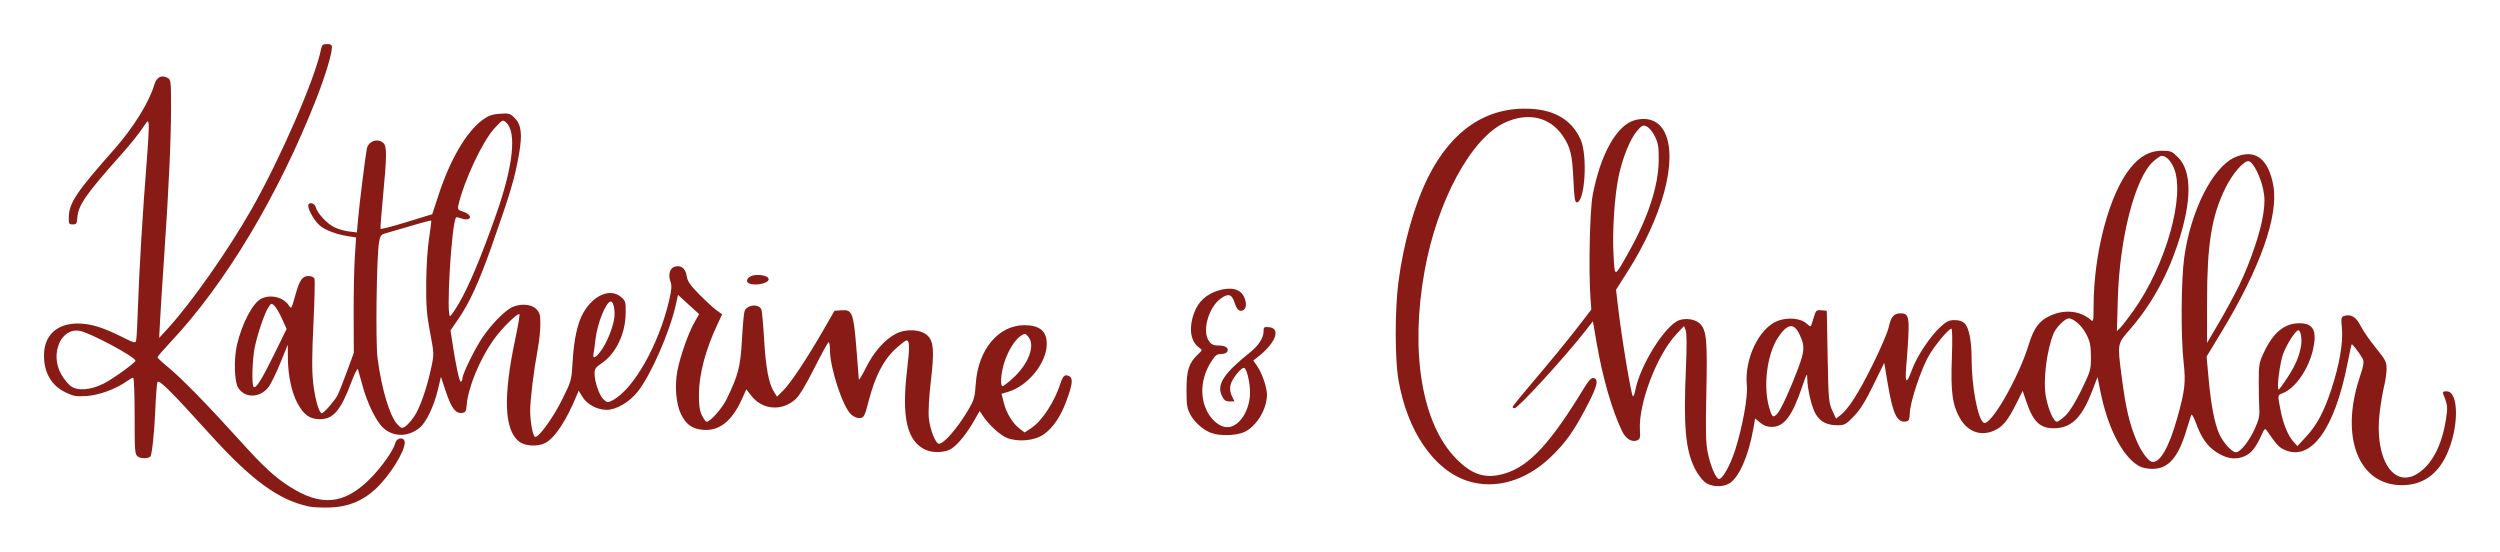 <?xml version="1.0" encoding="UTF-8" standalone="no"?>
<!-- Created with Inkscape (http://www.inkscape.org/) -->

<svg
   width="284.007mm"
   height="62.655mm"
   viewBox="0 0 284.007 62.655"
   version="1.1"
   id="svg374"
   inkscape:version="1.1 (c4e8f9e, 2021-05-24)"
   sodipodi:docname="katherine y chandler.svg"
   xmlns:inkscape="http://www.inkscape.org/namespaces/inkscape"
   xmlns:sodipodi="http://sodipodi.sourceforge.net/DTD/sodipodi-0.dtd"
   xmlns="http://www.w3.org/2000/svg"
   xmlns:svg="http://www.w3.org/2000/svg">
  <sodipodi:namedview
     id="namedview376"
     pagecolor="#ffffff"
     bordercolor="#666666"
     borderopacity="1.0"
     inkscape:pageshadow="2"
     inkscape:pageopacity="0.0"
     inkscape:pagecheckerboard="0"
     inkscape:document-units="mm"
     showgrid="false"
     fit-margin-top="5"
     fit-margin-right="5"
     fit-margin-bottom="5"
     fit-margin-left="5"
     inkscape:zoom="0.24108596"
     inkscape:cx="524.70912"
     inkscape:cy="223.9865"
     inkscape:window-width="1440"
     inkscape:window-height="768"
     inkscape:window-x="0"
     inkscape:window-y="25"
     inkscape:window-maximized="0"
     inkscape:current-layer="layer1" />
  <defs
     id="defs371" />
  <g
     inkscape:label="Layer 1"
     inkscape:groupmode="layer"
     id="layer1"
     transform="translate(93.866,-126.151)">
    <path
       style="fill:#881b16;stroke-width:0.192"
       d="m -58.789,183.686 c -3.416,-0.726 -6.507,-2.984 -11.218,-8.195 -4.508,-4.986 -5.839,-6.302 -5.979,-5.91 -0.068,0.189 -0.177,1.642 -0.244,3.23 -0.104,2.482 -0.375,5.026 -0.556,5.206 -0.241,0.241 -1.078,0.249 -1.4,0.014 -0.365,-0.267 -0.385,-0.504 -0.385,-4.626 0,-2.39 -0.073,-4.345 -0.163,-4.345 -0.089,-1.9e-4 -0.412,0.177 -0.718,0.395 -1.246,0.887 -3.135,1.584 -4.551,1.679 -1.222,0.082 -1.516,0.032 -2.429,-0.415 -1.601,-0.783 -2.435,-2.22 -2.435,-4.194 0,-2.259 1.444,-3.622 3.837,-3.622 1.401,0 2.76,0.404 4.87,1.449 1.639,0.812 1.686,0.822 1.77,0.414 0.048,-0.231 0.139,-1.978 0.202,-3.883 0.135,-4.043 0.55,-10.93 0.98,-16.274 0.167,-2.072 0.274,-4.014 0.239,-4.316 -0.063,-0.536 -0.081,-0.524 -0.759,0.495 -0.382,0.575 -1.378,1.811 -2.213,2.747 -4.202,4.712 -5.052,5.932 -5.145,7.39 -0.04,0.626 -0.109,0.722 -0.518,0.722 -0.437,0 -0.47,-0.066 -0.444,-0.881 0.051,-1.59 0.886,-2.828 5.182,-7.681 2.135,-2.412 3.927,-5.295 4.517,-7.268 0.271,-0.907 0.809,-1.199 1.512,-0.823 0.383,0.205 0.403,0.366 0.402,3.336 -3.85e-4,3.682 -0.25,9.148 -0.759,16.59 -0.202,2.963 -0.418,6.34 -0.48,7.505 l -0.112,2.117 0.969,-1.058 c 2.694,-2.941 6.835,-8.836 9.53,-13.566 3.255,-5.713 7.222,-14.841 7.883,-18.136 0.107,-0.534 0.207,-0.625 0.687,-0.625 0.417,0 0.562,0.091 0.562,0.354 0,0.759 -0.779,3.327 -1.79,5.9 -4.287,10.912 -10.318,20.976 -16.525,27.578 -0.828,0.88 -1.505,1.666 -1.505,1.746 0,0.08 0.541,0.587 1.203,1.126 1.46,1.19 4.548,4.345 8.065,8.242 2.791,3.092 4.027,4.236 5.777,5.348 3.547,2.253 6.132,2.014 9.03,-0.837 1.313,-1.292 2.729,-3.281 2.943,-4.137 0.166,-0.662 1.079,-0.706 1.072,-0.052 -0.01,1.073 -1.758,3.839 -3.354,5.311 -1.437,1.325 -3.074,1.991 -5.075,2.065 -0.918,0.034 -2.032,-0.015 -2.477,-0.109 z m -23.286,-13.964 c 1.033,-0.526 3.586,-2.365 3.596,-2.591 0.018,-0.414 -5.099,-3.161 -6.313,-3.389 -2.167,-0.407 -3.453,2.657 -2.09,4.982 0.282,0.482 0.752,1.06 1.045,1.284 0.757,0.581 2.286,0.465 3.762,-0.287 z m 181.874,11.186 c -0.322,-0.254 -0.82,-0.926 -1.108,-1.495 -1.086,-2.147 -1.323,-4.789 -1.03,-11.509 0.106,-2.428 0.096,-3.922 -0.028,-4.233 l -0.191,-0.481 -0.838,0.89 c -2.237,2.377 -4.35,7.909 -4.171,10.921 0.054,0.907 0.011,1.055 -0.344,1.186 -0.603,0.224 -1.277,-0.203 -1.692,-1.073 -1.154,-2.418 -2.196,-6.038 -2.884,-10.019 l -0.422,-2.445 -0.982,1.25 c -2.327,2.961 -7.511,8.616 -7.902,8.62 -0.132,0.001 -0.24,-0.063 -0.24,-0.142 1.93e-4,-0.079 1.219,-1.573 2.708,-3.319 1.489,-1.746 3.503,-4.202 4.474,-5.457 l 1.765,-2.282 -0.096,-1.278 c -0.226,-3.005 -0.084,-9.924 0.24,-11.669 0.864,-4.655 2.742,-8.019 4.784,-8.568 1.545,-0.416 2.794,0.1 3.423,1.417 1.487,3.111 -0.243,9.516 -4.284,15.862 l -1.258,1.975 0.191,1.681 c 0.403,3.551 1.544,10.436 1.729,10.436 0.075,0 0.193,-0.304 0.263,-0.676 0.534,-2.848 3.429,-7.459 5.009,-7.981 0.84,-0.277 1.886,-0.08 2.383,0.45 0.705,0.75 0.807,1.92 0.681,7.777 -0.098,4.558 -0.068,5.769 0.174,6.891 0.323,1.504 0.873,2.803 1.237,2.921 0.368,0.119 1.307,-1.533 1.861,-3.276 0.832,-2.618 1.46,-6.066 1.331,-7.311 -0.311,-3.015 1.374,-6.556 3.509,-7.371 1.139,-0.435 2.625,-0.297 3.264,0.303 0.36,0.338 0.49,0.378 0.556,0.172 0.048,-0.148 0.188,-0.599 0.312,-1.002 0.206,-0.667 0.279,-0.727 0.832,-0.673 l 0.607,0.059 0.096,5.195 c 0.09,4.851 0.125,5.257 0.524,6.122 l 0.428,0.927 0.465,-0.35 c 0.909,-0.684 2.081,-2.511 3.682,-5.737 0.892,-1.799 1.72,-3.727 1.838,-4.284 0.253,-1.188 0.585,-1.585 1.327,-1.585 1.085,0 1.119,0.326 0.652,6.234 -0.141,1.787 0.066,1.824 0.686,0.123 0.533,-1.461 2.05,-3.744 3.182,-4.788 0.718,-0.662 1.002,-0.8 1.642,-0.8 0.503,0 0.902,0.128 1.139,0.365 0.493,0.493 0.79,2.003 0.791,4.023 0.002,3.165 0.698,6.854 1.373,7.271 0.747,0.462 3.928,-5.027 5.082,-8.772 0.619,-2.006 1.191,-2.791 2.469,-3.386 1.612,-0.751 3.421,-0.571 4.593,0.457 0.318,0.279 0.337,0.193 0.34,-1.514 0.011,-6.103 1.79,-12.784 4.19,-15.738 1.079,-1.328 2.204,-1.947 3.541,-1.947 1.039,0 1.169,0.052 1.856,0.739 1.612,1.612 1.591,5.029 -0.062,9.968 -1.225,3.661 -3.055,6.907 -5.427,9.627 -1.405,1.61 -1.393,1.545 -0.924,5.2 0.473,3.687 0.88,5.441 1.726,7.44 0.479,1.13 1.252,2.213 1.678,2.348 0.889,0.282 1.966,-1.536 2.915,-4.919 0.887,-3.164 0.991,-4.055 0.739,-6.321 -0.331,-2.973 -0.294,-9.372 0.069,-11.973 0.739,-5.298 3.217,-10.21 5.724,-11.349 2.292,-1.041 3.866,0.124 4.403,3.257 0.587,3.421 -1.531,9.371 -5.897,16.573 l -1.692,2.79 0.227,2.502 c 0.268,2.952 0.669,5.057 1.194,6.254 0.442,1.008 1.446,2.117 1.917,2.117 0.493,0 1.496,-1.255 2.141,-2.678 0.447,-0.986 0.56,-1.48 0.51,-2.229 -0.035,-0.529 -0.064,-1.915 -0.064,-3.079 0,-1.966 0.042,-2.207 0.593,-3.377 1.069,-2.267 2.331,-3.294 4.048,-3.294 1.572,0 2.012,0.878 1.515,3.02 -0.511,2.202 -1.973,4.322 -3.385,4.907 -0.66,0.273 -0.641,0.146 -0.292,1.969 0.3,1.57 0.864,2.925 1.503,3.61 l 0.413,0.443 0.974,-1.047 c 1.228,-1.32 2.053,-2.866 2.884,-5.403 0.912,-2.785 1.345,-5.284 1.194,-6.903 -0.109,-1.177 -0.085,-1.318 0.247,-1.423 0.779,-0.247 1.363,0.103 1.877,1.124 0.273,0.543 1.049,1.666 1.723,2.496 1.104,1.357 1.227,1.596 1.227,2.378 0,0.478 -0.124,1.358 -0.275,1.955 -0.151,0.597 -0.379,1.935 -0.506,2.971 -0.644,5.25 1.561,8.772 4.35,6.951 1.6,-1.045 2.696,-3.148 3.168,-6.079 0.231,-1.433 0.207,-1.67 -0.292,-2.901 -0.11,-0.27 -0.036,-0.337 0.375,-0.337 1.422,0 1.418,4.172 -0.007,7.223 -1.066,2.283 -2.774,3.439 -5.082,3.439 -4.897,0 -7.034,-5.423 -4.805,-12.188 0.48,-1.456 0.54,-1.83 0.353,-2.184 -0.308,-0.582 -1.167,-1.703 -1.245,-1.625 -0.035,0.035 -0.235,0.951 -0.446,2.036 -1.482,7.645 -4.202,11.362 -7.255,9.914 -0.578,-0.274 -0.87,-0.599 -1.935,-2.147 -0.201,-0.292 -0.268,-0.241 -0.577,0.441 -0.703,1.546 -1.206,2.166 -2.022,2.493 -1.01,0.404 -1.952,0.26 -3.114,-0.477 -1.027,-0.651 -1.731,-1.648 -2.339,-3.311 -0.256,-0.7 -0.484,-1.086 -0.542,-0.919 -0.055,0.159 -0.335,1.044 -0.621,1.967 -0.953,3.075 -2.144,4.283 -4.077,4.138 -0.761,-0.057 -1.191,-0.218 -1.732,-0.649 -1.656,-1.319 -3.093,-4.292 -3.844,-7.955 l -0.372,-1.814 -0.544,1.435 c -1.148,3.03 -2.303,4.254 -4.126,4.37 -1.768,0.113 -2.61,-0.628 -3.408,-3 l -0.419,-1.244 -0.711,1.424 c -0.987,1.975 -1.548,2.66 -2.544,3.1 -1.516,0.671 -2.995,0.13 -3.879,-1.418 -0.86,-1.506 -1.058,-2.987 -0.913,-6.838 0.074,-1.965 0.054,-3.33 -0.05,-3.33 -0.322,0 -1.946,1.964 -2.618,3.165 -0.863,1.543 -2.052,5.133 -2.105,6.36 -0.036,0.831 -0.1,0.971 -0.469,1.025 -0.98,0.144 -1.456,-0.848 -2.029,-4.232 l -0.412,-2.437 -1.238,2.534 c -0.906,1.853 -1.501,2.805 -2.217,3.544 -0.91,0.939 -1.043,1.01 -1.891,1.01 -1.146,0 -1.896,-0.381 -2.422,-1.232 -0.453,-0.732 -0.963,-2.858 -0.974,-4.059 -0.007,-0.7 -0.059,-0.617 -0.578,0.915 -1.134,3.348 -2.059,4.569 -3.462,4.569 -0.509,0 -0.919,-0.15 -1.312,-0.481 l -0.572,-0.481 -0.211,1.203 c -0.535,3.049 -1.631,5.535 -2.722,6.18 -0.801,0.473 -2.087,0.404 -2.79,-0.151 z m 40.998,-7.561 c 0.464,-0.451 1.132,-1.534 1.809,-2.934 1.036,-2.143 1.073,-2.273 1.061,-3.759 -0.01,-1.283 -0.1,-1.709 -0.536,-2.557 -0.484,-0.94 -1.415,-1.77 -1.987,-1.772 -0.41,-0.001 -1.419,0.996 -1.708,1.688 -0.799,1.913 -1.225,5.396 -0.883,7.22 0.265,1.41 0.885,2.829 1.237,2.829 0.148,0 0.601,-0.322 1.006,-0.715 z m -32.751,-0.208 c 0.41,-0.453 1.46,-2.739 2.35,-5.114 0.762,-2.034 0.787,-2.582 0.176,-3.87 -0.646,-1.361 -1.373,-1.266 -2.435,0.315 -1.258,1.873 -1.729,5.536 -1.023,7.964 0.331,1.138 0.455,1.232 0.933,0.704 z m 57.91,-4.032 c 0.915,-1.396 1.357,-2.405 1.57,-3.576 0.148,-0.815 -0.014,-1.86 -0.289,-1.86 -0.306,0 -1.305,1.538 -1.73,2.666 -0.377,1 -0.763,4.069 -0.511,4.069 0.06,0 0.492,-0.584 0.96,-1.299 z m -5.437,-10.559 c 1.27,-2.627 2.44,-6.09 2.726,-8.067 0.188,-1.302 0.186,-1.866 -0.011,-2.829 -0.296,-1.446 -1.139,-3.098 -1.627,-3.191 -0.544,-0.104 -1.864,1.414 -2.673,3.073 -1.563,3.206 -2.07,6.353 -2.072,12.864 l -0.002,4.712 1.358,-2.307 c 0.747,-1.269 1.782,-3.184 2.3,-4.255 z m -12.025,2.91 c 3.709,-5.206 5.949,-13.192 4.569,-16.291 -0.367,-0.825 -0.881,-1.315 -1.379,-1.315 -0.109,0 -0.52,0.281 -0.913,0.625 -2.074,1.816 -3.847,8.665 -4.048,15.634 l -0.105,3.656 0.389,-0.385 c 0.214,-0.212 0.883,-1.078 1.486,-1.924 z m -57.301,-6.726 c 2.147,-3.813 3.34,-7.458 3.374,-10.311 0.018,-1.555 -0.047,-1.977 -0.424,-2.757 -0.253,-0.523 -0.655,-1.017 -0.929,-1.142 -0.44,-0.2 -0.54,-0.154 -1.127,0.525 -0.766,0.886 -1.651,3.088 -2.082,5.184 -0.463,2.248 -0.722,6.263 -0.571,8.862 0.154,2.654 0.051,2.675 1.761,-0.361 z m -18.307,26.066 c -3.862,-1.233 -6.903,-5.678 -7.891,-11.533 -0.403,-2.391 -0.405,-7.863 -0.003,-11.013 0.561,-4.401 1.822,-8.86 3.392,-11.996 2.672,-5.339 6.649,-7.993 11.605,-7.746 2.823,0.141 4.723,1.304 5.708,3.493 0.817,1.816 0.49,7.139 -0.438,7.139 -0.211,0 -0.293,-0.538 -0.379,-2.502 -0.126,-2.886 -0.33,-3.745 -1.192,-5.028 -1.459,-2.172 -3.941,-2.751 -6.589,-1.538 -3.829,1.753 -7.696,8.892 -9.13,16.858 -1.665,9.244 -0.305,17.355 3.571,21.308 1.846,1.883 3.383,2.354 5.552,1.701 2.779,-0.836 5.175,-3.425 9.004,-9.724 0.509,-0.838 0.821,-1.169 1.058,-1.124 0.632,0.12 0.455,0.891 -0.729,3.169 -1.498,2.883 -2.485,4.265 -4.207,5.89 -2.805,2.646 -6.262,3.626 -9.334,2.644 z m -61.594,-3.544 c -2.111,-0.938 -2.75,-3.662 -2.118,-9.026 0.323,-2.735 0.308,-3.403 -0.074,-3.403 -0.101,0 -0.665,0.441 -1.255,0.98 -1.329,1.215 -2.3,3.094 -3.008,5.824 -0.464,1.79 -0.547,1.957 -0.996,2.01 -0.301,0.036 -0.686,-0.112 -0.999,-0.385 -0.949,-0.827 -2.419,-5.272 -2.422,-7.323 -7.697e-4,-0.503 -0.066,-0.914 -0.146,-0.913 -0.079,3.8e-4 -0.816,1.334 -1.636,2.963 -1.002,1.99 -1.712,3.155 -2.162,3.551 -1.575,1.383 -3.774,1.178 -5.03,-0.468 l -0.525,-0.689 -0.537,1.182 c -1.121,2.47 -2.579,3.597 -4.424,3.42 -1.211,-0.116 -1.867,-0.588 -2.457,-1.764 -0.57,-1.138 -0.746,-3.257 -0.412,-4.955 0.327,-1.66 1.227,-4.231 1.898,-5.42 l 0.566,-1.002 -1.199,-1.092 -1.199,-1.092 -0.243,1.096 c -0.686,3.094 -2.821,7.977 -4.315,9.873 -0.962,1.22 -2.459,2.097 -3.57,2.09 -1.05,-0.006 -2.198,-0.62 -2.71,-1.449 l -0.45,-0.729 -0.19,0.465 c -1.174,2.881 -2.508,4.91 -3.597,5.473 -0.9,0.465 -2.361,0.369 -3.037,-0.2 -1.629,-1.371 -1.755,-5.075 -0.392,-11.524 0.311,-1.471 0.535,-2.766 0.497,-2.878 -0.102,-0.305 -1.995,1.543 -2.929,2.859 -1.583,2.231 -2.914,5.445 -3.067,7.408 -0.059,0.759 -0.127,0.873 -0.55,0.925 -0.714,0.087 -1.199,-0.562 -1.827,-2.445 l -0.551,-1.653 -0.344,1.442 c -0.448,1.876 -1.308,3.693 -2.041,4.309 -1.288,1.083 -2.956,1.117 -4.134,0.083 -0.813,-0.713 -1.831,-2.779 -2.404,-4.874 -0.231,-0.847 -0.46,-1.669 -0.509,-1.828 -0.049,-0.159 -0.396,0.531 -0.772,1.533 -1.18,3.143 -2.031,4.143 -3.524,4.143 -1.176,0 -1.835,-0.461 -2.557,-1.788 -0.678,-1.246 -1.088,-3.156 -1.103,-5.139 l -0.012,-1.539 -0.849,2.088 c -0.467,1.148 -1.068,2.375 -1.336,2.726 -0.97,1.272 -2.73,1.3 -3.465,0.055 -0.425,-0.72 -0.487,-3.286 -0.117,-4.861 0.568,-2.417 1.776,-4.723 2.732,-5.218 1.037,-0.536 2.484,-0.204 3.131,0.719 0.33,0.472 0.298,0.523 0.807,-1.283 0.443,-1.573 0.765,-2.02 1.453,-2.02 0.332,0 0.608,0.123 0.677,0.302 0.064,0.166 0.009,2.482 -0.12,5.147 -0.175,3.599 -0.182,5.327 -0.025,6.719 0.203,1.801 0.666,3.418 0.978,3.418 0.224,0 1.48,-1.439 1.795,-2.057 0.152,-0.297 0.628,-1.5 1.057,-2.672 l 0.781,-2.131 -0.015,-4.315 c -0.008,-2.373 0.05,-5.323 0.13,-6.556 l 0.145,-2.24 -0.84,-0.13 c -1.365,-0.211 -2.64,-0.682 -3.259,-1.204 -0.602,-0.507 -1.333,-1.745 -1.333,-2.26 0,-0.47 0.713,-0.354 0.839,0.137 0.174,0.68 1.242,1.85 2.08,2.277 0.42,0.214 1.178,0.439 1.685,0.499 l 0.92,0.109 0.135,-1.515 c 0.161,-1.808 0.839,-7.26 0.997,-8.011 0.181,-0.864 1.285,-1.219 1.895,-0.61 0.389,0.389 0.378,1.474 -0.061,6.048 -0.188,1.958 -0.314,3.615 -0.28,3.683 0.034,0.068 1.37,-0.279 2.969,-0.771 l 2.906,-0.894 0.734,-2.237 c 1.313,-4 3.166,-7.152 4.983,-8.476 0.664,-0.484 1.089,-0.635 1.965,-0.698 1.028,-0.074 1.162,-0.036 1.675,0.476 0.754,0.754 0.892,1.828 0.515,4.01 -0.488,2.825 -0.981,4.483 -3.169,10.68 -1.398,3.957 -2.487,6.335 -3.728,8.136 l -0.899,1.305 0.194,1.293 c 0.408,2.722 0.827,4.65 0.99,4.55 0.093,-0.058 0.169,-0.238 0.169,-0.402 0,-0.478 1.423,-3.379 2.269,-4.624 0.93,-1.369 2.28,-2.792 3.156,-3.326 0.935,-0.57 2.341,-0.53 2.954,0.083 0.404,0.404 0.472,0.652 0.472,1.711 0,0.681 -0.126,1.919 -0.281,2.751 -0.478,2.577 -0.874,5.798 -0.874,7.11 0,1.317 0.324,2.965 0.582,2.965 0.441,0 2.024,-2.195 3.006,-4.17 1.107,-2.225 1.108,-2.231 1.239,-4.465 0.147,-2.508 0.562,-4.363 1.23,-5.508 1.177,-2.016 3.066,-2.788 4.274,-1.748 0.506,0.435 0.538,0.554 0.515,1.876 -0.042,2.346 -1.136,4.59 -2.763,5.667 -0.632,0.418 -0.771,0.621 -0.771,1.123 0,0.96 0.526,2.492 1.013,2.949 0.415,0.39 0.478,0.397 1.014,0.122 2.388,-1.229 5.266,-6.303 6.445,-11.357 0.29,-1.242 0.321,-1.682 0.151,-2.133 -0.296,-0.785 -0.067,-1.565 0.503,-1.707 0.724,-0.182 1.199,0.195 1.338,1.059 0.098,0.614 0.387,1.039 1.421,2.088 0.714,0.724 1.593,1.533 1.954,1.797 l 0.657,0.481 -0.541,1.143 c -1.327,2.805 -2.08,5.631 -2.098,7.878 -0.011,1.315 0.072,1.906 0.341,2.453 0.195,0.397 0.431,0.722 0.525,0.722 0.428,0 1.762,-1.501 2.283,-2.57 1.317,-2.7 1.571,-3.686 1.74,-6.762 0.087,-1.587 0.219,-3.04 0.292,-3.228 0.296,-0.756 1.642,-0.875 1.917,-0.17 0.068,0.176 0.207,1.705 0.307,3.398 0.191,3.224 0.524,4.993 1.116,5.928 l 0.353,0.557 0.727,-0.727 c 0.833,-0.833 2.668,-3.598 4.524,-6.816 l 1.276,-2.213 0.792,-0.059 c 1.219,-0.09 1.362,0.269 1.687,4.226 0.151,1.835 0.279,3.467 0.284,3.626 0.005,0.159 0.367,-0.434 0.803,-1.316 0.887,-1.795 2.156,-3.23 3.429,-3.879 1.168,-0.596 2.874,-0.484 3.594,0.237 0.686,0.686 0.757,1.767 0.346,5.249 -0.2,1.696 -0.289,3.35 -0.219,4.094 0.121,1.295 0.765,2.929 1.154,2.928 0.569,-0.002 2.112,-1.786 3.327,-3.848 0.664,-1.127 0.749,-1.424 0.856,-3.007 0.259,-3.839 2.576,-6.615 5.52,-6.615 1.73,0 2.537,0.672 2.541,2.117 0.006,2.15 -2.119,4.783 -4.408,5.46 l -0.729,0.216 0.266,1.058 c 0.293,1.164 1.033,2.351 1.838,2.948 l 0.521,0.386 0.78,-0.516 c 1.198,-0.793 2.621,-2.975 3.28,-5.031 0.292,-0.911 0.522,-1.1 1.017,-0.836 0.449,0.24 0.355,0.97 -0.375,2.913 -0.642,1.709 -1.507,2.97 -2.524,3.681 -1.045,0.731 -2.868,0.911 -4.172,0.414 -0.796,-0.304 -2.123,-1.529 -2.814,-2.598 l -0.302,-0.467 -0.626,1.095 c -0.957,1.673 -2.102,3.02 -2.821,3.321 -0.807,0.337 -1.923,0.337 -2.682,-3.8e-4 z m -58.097,-3.805 c 0.649,-0.954 1.424,-3.178 1.934,-5.552 0.323,-1.505 0.321,-1.565 -0.137,-3.983 -0.385,-2.03 -0.461,-3.006 -0.441,-5.63 0.014,-1.833 0.153,-3.985 0.329,-5.091 0.167,-1.054 0.275,-1.946 0.238,-1.982 -0.055,-0.055 -1.563,0.366 -5.305,1.478 -0.385,0.115 -0.509,0.312 -0.621,0.993 -0.282,1.714 -0.404,11.363 -0.166,13.165 0.46,3.495 1.379,6.568 2.244,7.501 0.442,0.477 0.519,0.498 0.908,0.247 0.234,-0.151 0.692,-0.666 1.017,-1.145 z m -15.902,-7.073 1.4,-2.854 -0.523,-1.166 c -0.288,-0.641 -0.68,-1.308 -0.871,-1.481 -0.325,-0.294 -0.369,-0.283 -0.668,0.173 -0.43,0.656 -1.218,2.956 -1.55,4.524 -0.286,1.35 -0.374,4.288 -0.135,4.527 0.251,0.251 0.915,-0.802 2.348,-3.723 z m 83.871,2.776 c 1.793,-1.612 2.608,-3.724 1.814,-4.704 -0.369,-0.456 -0.394,-0.46 -0.886,-0.137 -0.683,0.448 -1.461,1.717 -1.886,3.081 -0.37,1.186 -0.468,2.629 -0.179,2.629 0.094,0 0.606,-0.391 1.138,-0.869 z m -46.729,-3.192 c 0.613,-0.846 1.242,-2.36 1.457,-3.507 0.165,-0.878 -0.04,-2.053 -0.359,-2.053 -0.549,0 -1.556,2.498 -1.759,4.362 -0.067,0.617 -0.163,1.317 -0.212,1.555 -0.139,0.669 0.241,0.514 0.872,-0.357 z m -16.155,-5.37 c 1.134,-1.941 2.555,-5.339 4.227,-10.1 1.928,-5.493 2.343,-9.321 1.13,-10.418 -0.391,-0.354 -0.408,-0.345 -1.35,0.679 -1.341,1.458 -3.445,5.95 -4.082,8.714 -0.105,0.455 -0.043,0.539 0.538,0.731 0.717,0.237 1.021,0.681 0.58,0.85 -0.153,0.059 -0.506,0.02 -0.784,-0.086 -0.278,-0.106 -0.539,-0.159 -0.58,-0.119 -0.526,0.526 -1.184,11.529 -0.67,11.211 0.118,-0.073 0.563,-0.731 0.991,-1.462 z m 85.481,14.754 c -0.938,-0.34 -1.918,-1.2 -2.404,-2.109 -0.37,-0.691 -0.432,-1.103 -0.432,-2.83 0,-2.199 0.279,-3.047 1.326,-4.024 0.49,-0.458 0.492,-0.468 0.114,-0.733 -0.999,-0.7 -1.216,-2.238 -0.562,-3.987 0.482,-1.287 1.405,-2.117 2.815,-2.53 1.433,-0.42 2.482,-0.123 2.872,0.812 0.3,0.718 0.222,1.32 -0.192,1.478 -0.397,0.152 -0.66,-0.111 -0.928,-0.93 -0.312,-0.954 -0.737,-1.05 -1.626,-0.372 -1.257,0.959 -1.998,3.407 -1.385,4.573 0.296,0.563 0.536,0.702 1.222,0.709 0.749,0.008 1.145,0.267 0.996,0.654 -0.073,0.189 -0.345,0.308 -0.706,0.308 -0.491,0 -0.682,0.15 -1.163,0.907 -1.143,1.802 -1.305,3.96 -0.424,5.647 0.673,1.288 1.839,2.005 2.748,1.688 1.2,-0.418 2.108,-2.097 2.108,-3.898 0,-1.067 -0.348,-2.567 -0.636,-2.745 -0.302,-0.187 -1.455,1.245 -1.593,1.978 -0.075,0.402 -0.012,0.85 0.174,1.223 l 0.293,0.588 h -0.566 c -0.455,0 -0.627,-0.129 -0.882,-0.662 -0.598,-1.255 0.232,-2.526 3.2,-4.897 0.982,-0.784 1.546,-1.656 1.547,-2.39 0,-0.494 0.055,-0.536 0.625,-0.481 1.375,0.133 0.753,1.801 -1.254,3.364 l -0.534,0.416 0.487,0.718 c 0.533,0.785 1.063,2.363 1.063,3.163 0,1.656 -1.195,3.623 -2.584,4.254 -0.898,0.408 -2.744,0.461 -3.72,0.107 z M -8.769,158.348 c -0.42,-0.169 -0.26,-0.644 0.287,-0.852 0.591,-0.225 1.698,-0.081 1.901,0.247 0.311,0.502 -1.323,0.955 -2.187,0.606 z"
       id="path408" />
  </g>
</svg>

